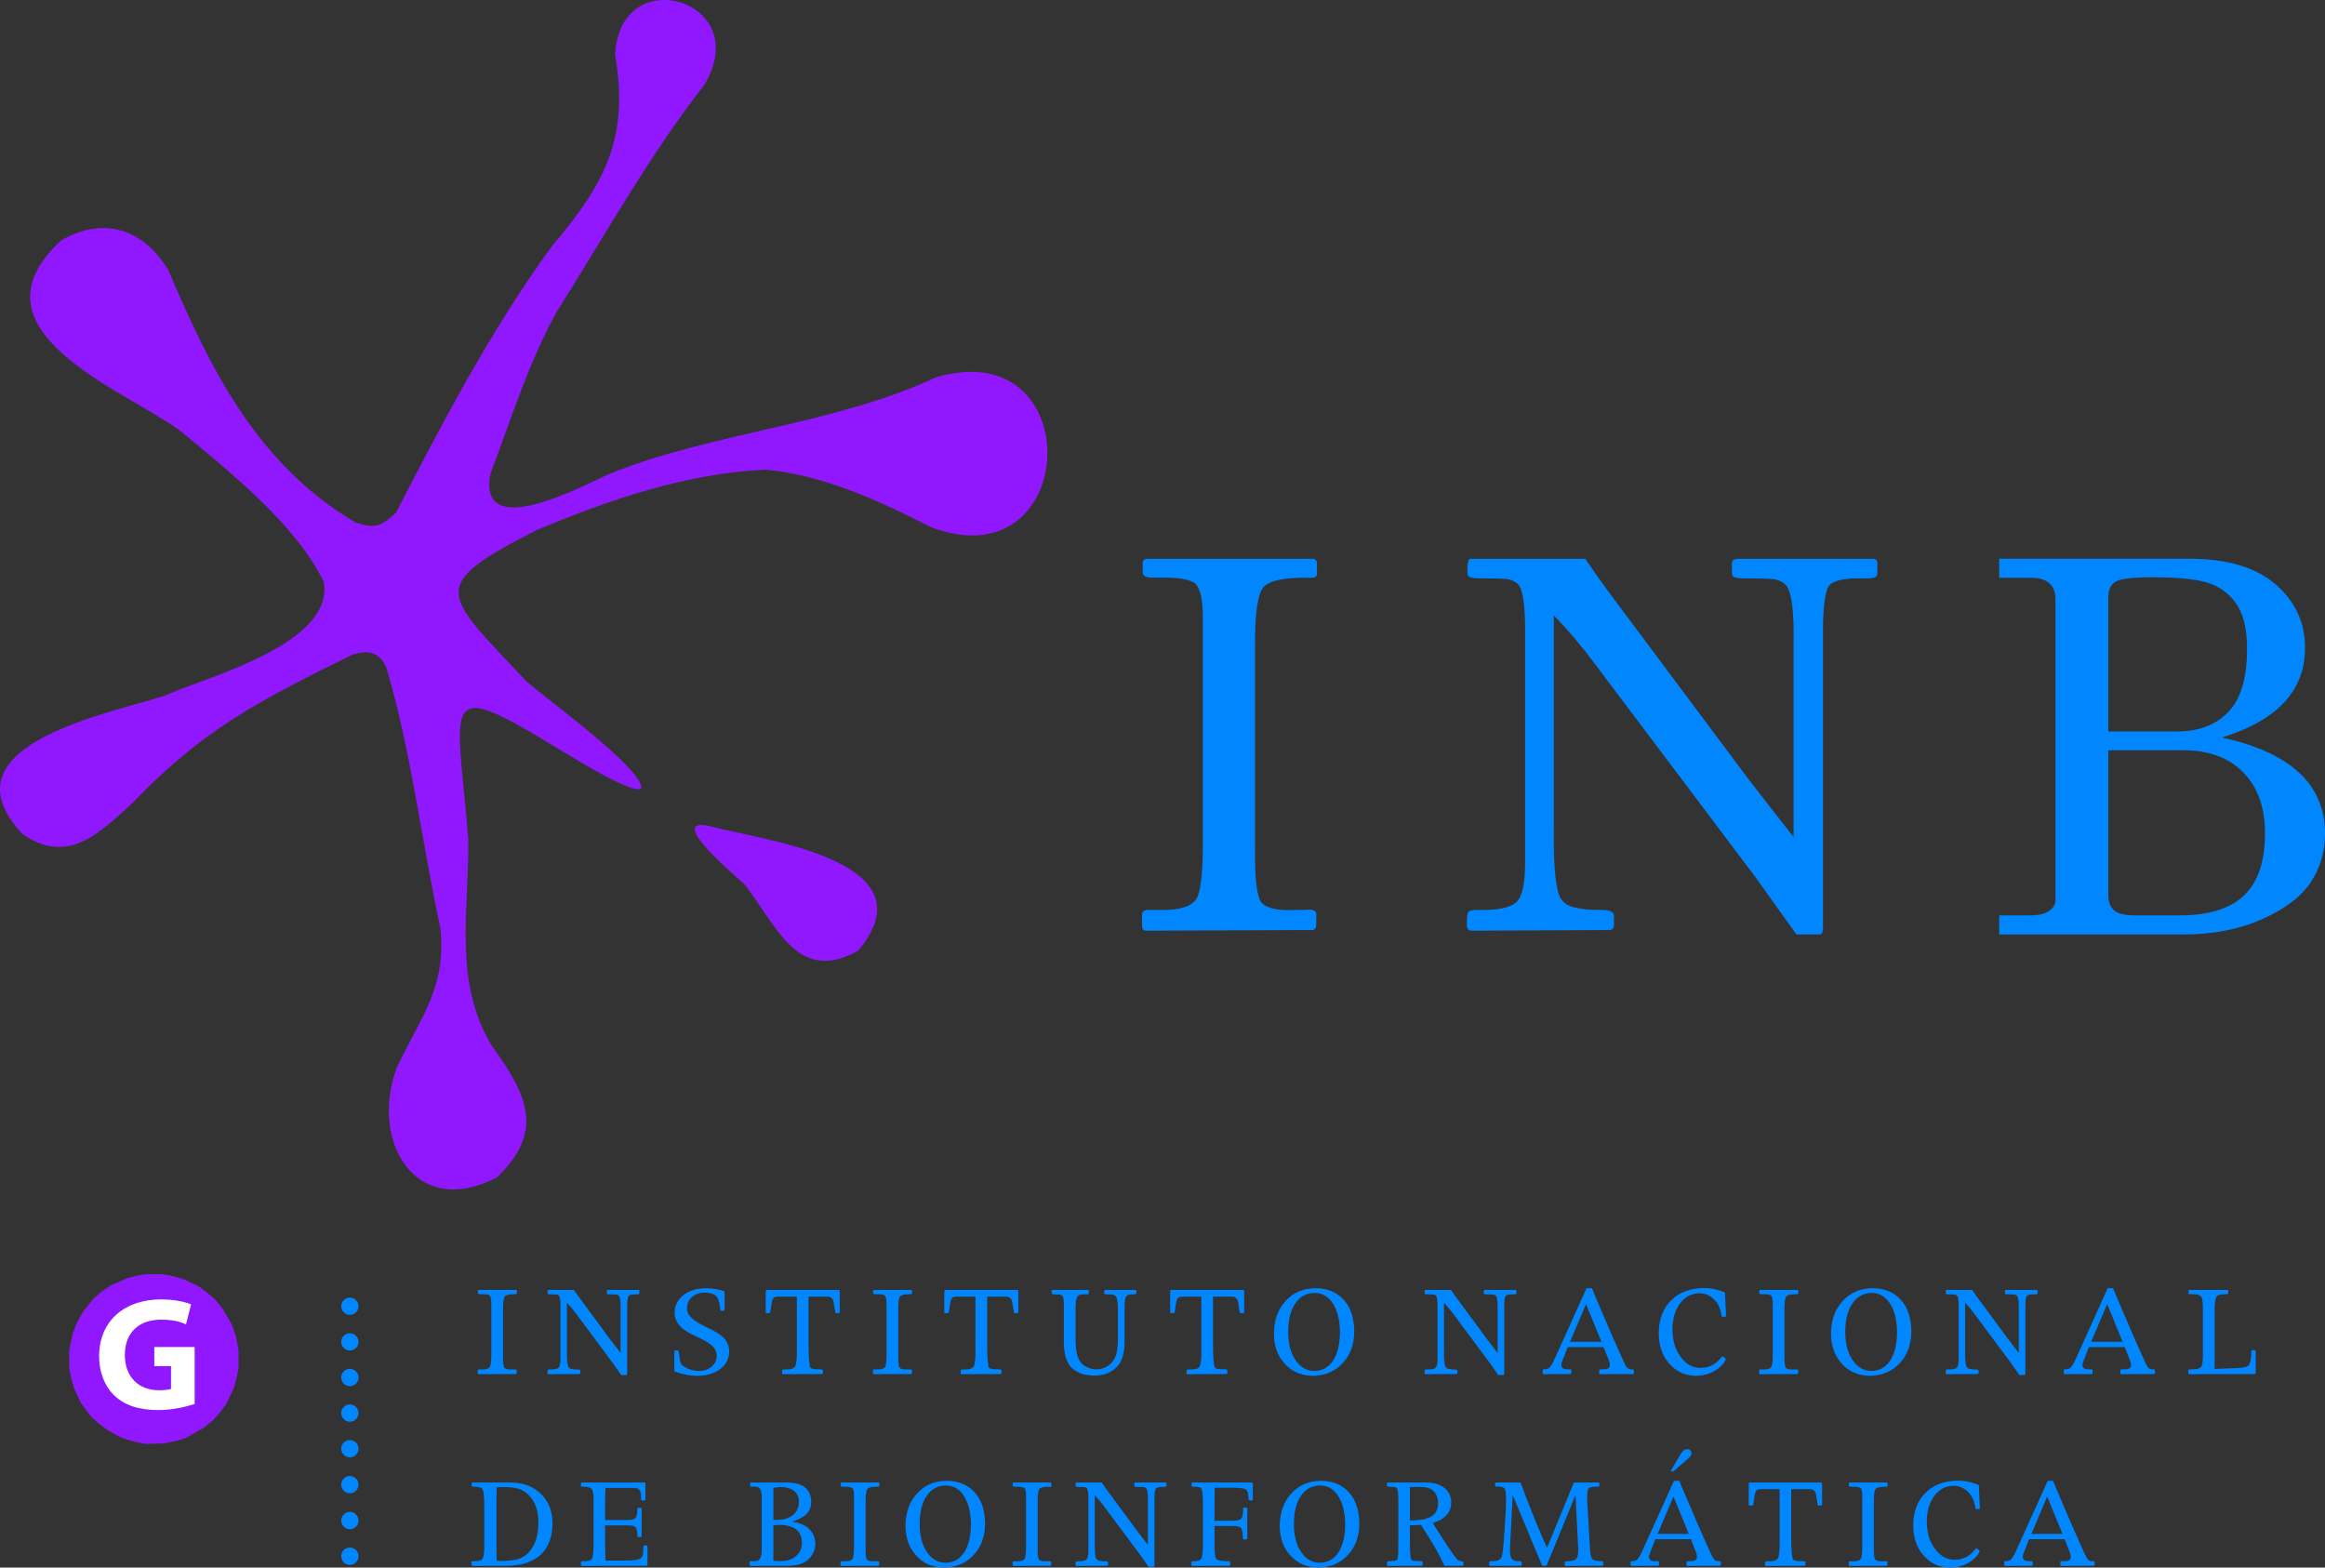 <?xml version="1.0" encoding="UTF-8" standalone="no"?>
<svg
   xmlns:dc="http://purl.org/dc/elements/1.1/"
   xmlns:cc="http://creativecommons.org/ns#"
   xmlns:rdf="http://www.w3.org/1999/02/22-rdf-syntax-ns#"
   xmlns:svg="http://www.w3.org/2000/svg"
   xmlns="http://www.w3.org/2000/svg"
   xmlns:sodipodi="http://sodipodi.sourceforge.net/DTD/sodipodi-0.dtd"
   xmlns:inkscape="http://www.inkscape.org/namespaces/inkscape"
   width="308.184"
   height="207.781"
   id="svg2"
   sodipodi:version="0.32"
   inkscape:version="0.46"
   sodipodi:docname="logotipo-INB-compressed.svg"
   inkscape:output_extension="org.inkscape.output.svg.inkscape"
   version="1.0"
   inkscape:export-filename="/home/jmfernandez/projects/INBWorkflowLauncher/weblauncher/style/inb-logo-tiny.png"
   inkscape:export-xdpi="17.759041"
   inkscape:export-ydpi="17.759041">
  <rect width="100%" height="100%" fill="#333333" stroke="none"/>
  <defs
     id="defs65">
    <inkscape:perspective
       sodipodi:type="inkscape:persp3d"
       inkscape:vp_x="0 : 173.75 : 1"
       inkscape:vp_y="0 : 1000 : 0"
       inkscape:vp_z="486.25 : 173.75 : 1"
       inkscape:persp3d-origin="243.125 : 115.83333 : 1"
       id="perspective69" />
  </defs>
  <sodipodi:namedview
     inkscape:window-height="994"
     inkscape:window-width="1272"
     inkscape:pageshadow="2"
     inkscape:pageopacity="0.0"
     guidetolerance="10.0"
     gridtolerance="10.0"
     objecttolerance="10.0"
     borderopacity="1.0"
     bordercolor="#666666"
     pagecolor="#ffffff"
     id="base"
     showgrid="false"
     inkscape:zoom="1.1269923"
     inkscape:cx="126.96847"
     inkscape:cy="173.75"
     inkscape:window-x="0"
     inkscape:window-y="0"
     inkscape:current-layer="svg2" />
  <g
     transform="translate(-8.356,-5.358)"
     style="fill:#9117ff;fill-rule:evenodd;stroke:none;stroke-width:1pt;stroke-linecap:butt;stroke-linejoin:miter;stroke-dasharray:none"
     id="g4">
    <path
       d="M 122.122,131.355 C 114.129,135.863 111.374,128.167 107.12,122.674 C 106.323,121.835 96.519,113.737 102.228,114.805 C 108.288,116.593 132.335,119.101 122.122,131.355 z M 74.23,161.418 C 63.282,167.134 57.312,156.42 60.991,146.782 C 64.451,139.616 67.457,136.209 66.752,128.483 C 64.275,117.11 62.864,104.883 59.552,93.78 C 58.599,91.766 57.184,91.501 55.13,92.105 C 42.836,98.164 35.249,102.017 25.918,111.796 C 21.39,115.935 17.3,120.036 11.336,115.909 C 0,103.803 24.226,99.707 30.404,97.483 C 35.589,95.146 52.796,90.718 51.264,82.452 C 47.517,74.786 38.622,67.731 32.187,62.412 C 24.673,56.949 3.46,49.119 16.509,37.191 C 22.237,33.952 27.432,35.776 30.696,41.219 C 36.344,54.542 42.552,66.959 55.494,74.625 C 58.07,75.43 58.812,75.18 60.841,73.325 C 67.116,61.16 73.452,49.07 81.537,37.95 C 88.486,29.8 91.796,23.658 89.897,12.7 C 90.397,0 108.567,5.388 101.683,16.642 C 94.349,26.063 88.513,36.599 82.151,46.682 C 78.415,53.4 76.1,60.958 73.378,68.108 C 71.494,77.421 85.799,69.668 89.157,68.155 C 103.344,62.518 118.641,61.766 132.524,55.34 C 152.809,49.515 151.559,82.615 131.821,75.259 C 124.951,71.764 117.621,68.349 109.846,67.61 C 99.388,68.075 89.039,71.61 79.49,75.62 C 64.822,83.115 67.049,83.833 78.142,95.68 C 80.622,97.878 93.54,107.211 93.361,109.832 C 92.42,110.878 83.871,105.484 82.669,104.795 C 66.347,94.799 68.93,97.901 70.433,116.593 C 70.517,126.347 68.434,135.449 73.522,143.941 C 78.28,150.518 80.585,155.291 74.23,161.418 z"
       id="path6" />
  </g>
  <g
     transform="translate(264.998,74.059)"
     style="fill:#0087ff;fill-rule:evenodd;stroke:none;stroke-width:1pt;stroke-linecap:butt;stroke-linejoin:miter;stroke-dasharray:none"
     id="g8"
     inkscape:export-filename="/home/jmfernandez/projects/INBWorkflowLauncher/weblauncher/docs/g12.png"
     inkscape:export-xdpi="35.518082"
     inkscape:export-ydpi="35.518082">
    <path
       d="M 0,0 C 0,0 25.228,0 25.228,0 C 30.175,0 33.972,1.126 36.597,3.367 C 39.221,5.608 40.539,8.425 40.539,11.816 C 40.539,14.643 39.623,17.046 37.791,19.023 C 35.96,21 33.201,22.564 29.516,23.701 C 34.072,24.689 37.489,26.253 39.768,28.367 C 42.046,30.494 43.186,33.172 43.186,36.403 C 43.186,38.873 42.537,41.057 41.242,42.965 C 39.946,44.873 37.78,46.495 34.765,47.816 C 31.738,49.138 28.31,49.804 24.48,49.804 C 24.48,49.804 0,49.804 0,49.804 C 0,49.804 0,47.276 0,47.276 C 0,47.276 3.997,47.276 3.997,47.276 C 5.192,47.276 6.074,47.081 6.622,46.678 C 7.181,46.264 7.46,45.804 7.46,45.288 C 7.46,45.288 7.46,5.391 7.46,5.391 C 7.46,4.447 7.191,3.735 6.645,3.252 C 6.097,2.769 5.304,2.528 4.254,2.528 C 4.254,2.528 0,2.528 0,2.528 C 0,2.528 0,0 0,0 z M 14.462,22.896 C 14.462,22.896 23.619,22.896 23.619,22.896 C 26.434,22.896 28.679,22.046 30.342,20.345 C 32.018,18.631 32.855,15.838 32.855,11.954 C 32.855,9.55 32.453,7.678 31.66,6.333 C 30.856,4.988 29.706,4 28.187,3.379 C 26.668,2.769 24.055,2.46 20.325,2.46 C 17.678,2.46 16.047,2.655 15.411,3.046 C 14.774,3.437 14.462,4.126 14.462,5.114 C 14.462,5.114 14.462,22.896 14.462,22.896 z M 14.462,25.39 C 14.462,25.39 14.462,44.586 14.462,44.586 C 14.462,45.483 14.719,46.161 15.232,46.609 C 15.746,47.057 16.662,47.276 18.002,47.276 C 18.002,47.276 23.854,47.276 23.854,47.276 C 27.74,47.276 30.599,46.403 32.453,44.632 C 34.307,42.873 35.233,40.126 35.233,36.403 C 35.233,32.989 34.284,30.297 32.363,28.334 C 30.442,26.367 27.785,25.39 24.412,25.39 C 24.412,25.39 14.462,25.39 14.462,25.39 z"
       id="path10" />
  </g>
  <g
     transform="translate(151.382,73.954)"
     style="fill:#0087ff;fill-rule:evenodd;stroke:none;stroke-width:1pt;stroke-linecap:butt;stroke-linejoin:miter;stroke-dasharray:none"
     id="g12"
     inkscape:export-filename="/home/jmfernandez/projects/INBWorkflowLauncher/weblauncher/docs/g12.png"
     inkscape:export-xdpi="35.518082"
     inkscape:export-ydpi="35.518082">
    <path
       d="M 0.087,1.94 C 0.087,2.396 0.563,2.624 1.515,2.624 C 4.546,2.51 6.408,2.795 7.115,3.466 C 7.794,4.206 8.111,5.903 8.054,8.527 C 8.054,8.527 8.054,36.647 8.054,36.647 C 8.111,41.124 7.851,43.919 7.274,45.073 C 6.625,46.214 4.922,46.742 2.165,46.656 C 2.165,46.656 1.111,46.656 1.111,46.656 C 0.376,46.6 0,46.814 0,47.284 C 0,47.284 0,48.739 0,48.739 C 0,49.181 0.159,49.408 0.491,49.408 C 0.491,49.408 22.443,49.323 22.443,49.323 C 22.876,49.38 23.093,49.095 23.093,48.453 C 23.093,48.453 23.093,47.284 23.093,47.284 C 23.15,46.756 22.674,46.542 21.664,46.656 C 21.664,46.656 20.51,46.656 20.51,46.656 C 18.056,46.8 16.482,46.457 15.804,45.658 C 15.197,44.789 14.924,42.393 14.981,38.457 C 14.981,38.457 14.981,12.12 14.981,12.12 C 14.924,7.657 15.285,4.92 16.05,3.922 C 16.843,2.994 18.892,2.567 22.198,2.624 C 22.848,2.681 23.18,2.51 23.18,2.139 C 23.18,2.139 23.18,0.728 23.18,0.728 C 23.18,0.315 22.963,0.114 22.529,0.114 C 22.529,0.114 0.78,0.114 0.78,0.114 C 0.317,0.114 0.087,0.285 0.087,0.642 C 0.087,0.642 0.087,1.94 0.087,1.94 z M 97.462,0.728 C 97.462,0.315 97.26,0.114 96.885,0.114 C 96.885,0.114 79.045,0.114 79.045,0.114 C 78.481,0.114 78.193,0.315 78.193,0.728 C 78.193,0.728 78.193,1.94 78.193,1.94 C 78.193,2.296 78.295,2.496 78.525,2.552 C 78.713,2.652 79.189,2.71 79.954,2.71 C 81.484,2.71 82.697,2.738 83.577,2.795 C 84.414,2.909 85.035,3.208 85.425,3.707 C 86.102,4.578 86.42,7.016 86.362,11.037 C 86.362,11.037 86.362,36.989 86.362,36.989 C 84.342,34.422 82.321,31.841 80.301,29.218 C 80.301,29.218 63.126,6.217 63.126,6.217 C 61.596,4.206 60.139,2.167 58.752,0.114 C 58.752,0.114 43.67,0.114 43.67,0.114 C 43.252,0 43.079,0.613 43.137,1.94 C 43.137,2.296 43.237,2.496 43.469,2.552 C 43.699,2.652 44.205,2.71 44.97,2.71 C 46.499,2.71 47.64,2.738 48.404,2.795 C 49.242,2.966 49.805,3.309 50.079,3.836 C 50.598,4.734 50.829,7.158 50.771,11.122 C 50.771,11.122 50.771,39.669 50.771,39.669 C 50.829,42.792 50.469,44.76 49.675,45.573 C 48.822,46.386 47.048,46.742 44.32,46.656 C 43.742,46.656 43.382,46.756 43.223,46.956 C 43.107,47.17 43.049,47.74 43.049,48.652 C 43.049,49.152 43.28,49.408 43.742,49.408 C 43.742,49.408 62.057,49.323 62.057,49.323 C 62.332,49.266 62.491,49.109 62.549,48.823 C 62.549,48.823 62.549,47.526 62.549,47.526 C 62.606,46.898 61.956,46.6 60.614,46.656 C 59.215,46.656 58.132,46.542 57.339,46.328 C 56.515,46.158 55.895,45.759 55.491,45.145 C 54.827,43.947 54.523,40.924 54.582,36.076 C 54.582,36.076 54.582,7.629 54.582,7.629 C 56.472,9.554 58.334,11.764 60.196,14.273 C 60.196,14.273 81.354,42.379 81.354,42.379 C 81.354,42.379 86.738,49.907 86.738,49.907 C 86.738,49.907 89.768,49.907 89.768,49.907 C 90.1,49.907 90.259,49.622 90.259,49.065 C 90.259,49.065 90.259,11.122 90.259,11.122 C 90.201,7.045 90.462,4.578 91.039,3.707 C 91.573,2.981 93.132,2.652 95.7,2.71 C 96.87,2.767 97.462,2.58 97.462,2.139 C 97.462,2.139 97.462,0.728 97.462,0.728 z"
       id="path14" />
  </g>
  <g
     transform="translate(63.321,170.72)"
     style="fill:#0087ff;fill-rule:evenodd;stroke:none;stroke-width:1pt;stroke-linecap:butt;stroke-linejoin:miter;stroke-dasharray:none"
     id="g16">
    <path
       d="M 0.019,0.672 C 0.019,0.775 0.126,0.827 0.339,0.827 C 1.017,0.8 1.434,0.866 1.592,1.017 C 1.745,1.185 1.816,1.57 1.803,2.165 C 1.803,2.165 1.803,8.536 1.803,8.536 C 1.816,9.55 1.757,10.184 1.628,10.446 C 1.483,10.704 1.102,10.823 0.485,10.804 C 0.485,10.804 0.249,10.804 0.249,10.804 C 0.084,10.791 0,10.84 0,10.946 C 0,10.946 0,11.275 0,11.275 C 0,11.376 0.036,11.427 0.11,11.427 C 0.11,11.427 5.024,11.408 5.024,11.408 C 5.121,11.422 5.169,11.356 5.169,11.212 C 5.169,11.212 5.169,10.946 5.169,10.946 C 5.182,10.827 5.076,10.778 4.849,10.804 C 4.849,10.804 4.591,10.804 4.591,10.804 C 4.042,10.837 3.69,10.758 3.538,10.578 C 3.402,10.381 3.341,9.838 3.354,8.946 C 3.354,8.946 3.354,2.978 3.354,2.978 C 3.341,1.967 3.421,1.347 3.592,1.121 C 3.771,0.911 4.229,0.813 4.969,0.827 C 5.115,0.84 5.189,0.8 5.189,0.717 C 5.189,0.717 5.189,0.397 5.189,0.397 C 5.189,0.303 5.14,0.258 5.043,0.258 C 5.043,0.258 0.174,0.258 0.174,0.258 C 0.071,0.258 0.019,0.297 0.019,0.378 C 0.019,0.378 0.019,0.672 0.019,0.672 z M 21.426,0.397 C 21.426,0.303 21.381,0.258 21.297,0.258 C 21.297,0.258 17.303,0.258 17.303,0.258 C 17.177,0.258 17.113,0.303 17.113,0.397 C 17.113,0.397 17.113,0.672 17.113,0.672 C 17.113,0.753 17.135,0.798 17.187,0.81 C 17.229,0.833 17.335,0.845 17.506,0.845 C 17.85,0.845 18.121,0.852 18.318,0.866 C 18.505,0.891 18.644,0.959 18.731,1.073 C 18.883,1.269 18.955,1.822 18.941,2.733 C 18.941,2.733 18.941,8.614 18.941,8.614 C 18.489,8.032 18.037,7.447 17.584,6.852 C 17.584,6.852 13.74,1.641 13.74,1.641 C 13.397,1.185 13.071,0.723 12.76,0.258 C 12.76,0.258 9.384,0.258 9.384,0.258 C 9.291,0.232 9.251,0.371 9.264,0.672 C 9.264,0.753 9.287,0.798 9.339,0.81 C 9.39,0.833 9.503,0.845 9.675,0.845 C 10.017,0.845 10.272,0.852 10.444,0.866 C 10.631,0.904 10.757,0.982 10.819,1.101 C 10.935,1.304 10.987,1.854 10.974,2.753 C 10.974,2.753 10.974,9.221 10.974,9.221 C 10.987,9.928 10.906,10.375 10.728,10.558 C 10.538,10.743 10.14,10.823 9.53,10.804 C 9.4,10.804 9.32,10.827 9.285,10.872 C 9.258,10.921 9.245,11.049 9.245,11.257 C 9.245,11.37 9.297,11.427 9.4,11.427 C 9.4,11.427 13.501,11.408 13.501,11.408 C 13.562,11.395 13.597,11.36 13.61,11.296 C 13.61,11.296 13.61,11.001 13.61,11.001 C 13.624,10.859 13.478,10.791 13.177,10.804 C 12.864,10.804 12.622,10.778 12.444,10.73 C 12.259,10.691 12.121,10.6 12.03,10.462 C 11.882,10.19 11.814,9.505 11.827,8.407 C 11.827,8.407 11.827,1.961 11.827,1.961 C 12.25,2.397 12.667,2.897 13.084,3.466 C 13.084,3.466 17.82,9.835 17.82,9.835 C 17.82,9.835 19.025,11.541 19.025,11.541 C 19.025,11.541 19.704,11.541 19.704,11.541 C 19.778,11.541 19.814,11.476 19.814,11.35 C 19.814,11.35 19.814,2.753 19.814,2.753 C 19.801,1.828 19.859,1.269 19.989,1.073 C 20.108,0.908 20.457,0.833 21.032,0.845 C 21.293,0.859 21.426,0.817 21.426,0.717 C 21.426,0.717 21.426,0.397 21.426,0.397 z M 32.145,2.694 C 32.158,2.94 32.212,3.049 32.306,3.023 C 32.306,3.023 32.548,3.023 32.548,3.023 C 32.665,3.023 32.726,2.988 32.726,2.911 C 32.726,2.911 32.726,0.439 32.726,0.439 C 31.973,0.18 31.137,0.045 30.216,0.032 C 29.024,0.045 28.044,0.348 27.282,0.94 C 26.506,1.548 26.113,2.316 26.099,3.25 C 26.099,3.715 26.2,4.123 26.403,4.471 C 26.604,4.817 26.856,5.121 27.156,5.38 C 27.469,5.625 27.792,5.835 28.128,6.003 C 28.471,6.194 28.788,6.355 29.076,6.488 C 30.026,6.898 30.701,7.299 31.104,7.689 C 31.489,8.074 31.683,8.507 31.683,8.985 C 31.669,9.579 31.447,10.057 31.014,10.423 C 30.572,10.81 29.993,11.001 29.279,11.001 C 28.548,10.988 27.854,10.762 27.195,10.319 C 26.943,10.168 26.788,9.728 26.726,9.001 C 26.678,8.536 26.6,8.297 26.497,8.284 C 26.497,8.284 26.158,8.284 26.158,8.284 C 26.096,8.297 26.064,8.348 26.064,8.442 C 26.064,8.442 26.064,11.056 26.064,11.056 C 27.153,11.46 28.184,11.657 29.163,11.644 C 30.413,11.625 31.415,11.318 32.167,10.726 C 32.93,10.145 33.318,9.376 33.331,8.423 C 33.331,7.748 33.105,7.159 32.652,6.652 C 32.174,6.161 31.392,5.67 30.306,5.185 C 29.376,4.743 28.72,4.336 28.335,3.965 C 27.932,3.573 27.734,3.15 27.748,2.694 C 27.748,2.074 27.967,1.58 28.41,1.208 C 28.827,0.827 29.35,0.632 29.973,0.62 C 30.681,0.62 31.195,0.743 31.521,0.988 C 31.834,1.272 32.029,1.76 32.099,2.449 C 32.099,2.449 32.145,2.694 32.145,2.694 z M 42.305,8.264 C 42.318,9.376 42.244,10.087 42.085,10.397 C 41.894,10.701 41.471,10.837 40.819,10.804 C 40.622,10.804 40.499,10.813 40.45,10.834 C 40.382,10.846 40.35,10.888 40.35,10.965 C 40.35,10.965 40.35,11.275 40.35,11.275 C 40.337,11.376 40.382,11.427 40.486,11.427 C 40.486,11.427 45.639,11.408 45.639,11.408 C 45.7,11.408 45.736,11.376 45.749,11.314 C 45.749,11.314 45.749,10.908 45.749,10.908 C 45.775,10.827 45.613,10.785 45.264,10.785 C 44.625,10.798 44.237,10.723 44.101,10.558 C 44.03,10.449 43.972,10.155 43.93,9.667 C 43.878,9.173 43.856,8.519 43.856,7.706 C 43.856,7.706 43.856,1.146 43.856,1.146 C 43.856,1.146 46.337,1.146 46.337,1.146 C 46.832,1.133 47.119,1.411 47.2,1.98 C 47.2,1.98 47.383,3.166 47.383,3.166 C 47.383,3.279 47.442,3.337 47.555,3.337 C 47.555,3.337 47.869,3.337 47.869,3.337 C 47.936,3.347 47.975,3.311 47.988,3.221 C 47.988,3.221 47.988,0.494 47.988,0.494 C 47.988,0.323 47.923,0.245 47.794,0.258 C 47.794,0.258 38.359,0.258 38.359,0.258 C 38.224,0.245 38.163,0.323 38.175,0.491 C 38.175,0.491 38.175,3.221 38.175,3.221 C 38.175,3.311 38.21,3.347 38.286,3.337 C 38.286,3.337 38.605,3.337 38.605,3.337 C 38.715,3.337 38.773,3.279 38.773,3.166 C 38.773,3.166 38.963,1.98 38.963,1.98 C 39.025,1.65 39.119,1.424 39.238,1.299 C 39.368,1.198 39.565,1.146 39.826,1.146 C 39.826,1.146 42.305,1.146 42.305,1.146 C 42.305,1.146 42.305,8.264 42.305,8.264 z M 52.41,0.672 C 52.41,0.775 52.516,0.827 52.729,0.827 C 53.408,0.8 53.825,0.866 53.983,1.017 C 54.134,1.185 54.206,1.57 54.193,2.165 C 54.193,2.165 54.193,8.536 54.193,8.536 C 54.206,9.55 54.148,10.184 54.019,10.446 C 53.873,10.704 53.492,10.823 52.875,10.804 C 52.875,10.804 52.639,10.804 52.639,10.804 C 52.474,10.791 52.39,10.84 52.39,10.946 C 52.39,10.946 52.39,11.275 52.39,11.275 C 52.39,11.376 52.425,11.427 52.501,11.427 C 52.501,11.427 57.414,11.408 57.414,11.408 C 57.511,11.422 57.56,11.356 57.56,11.212 C 57.56,11.212 57.56,10.946 57.56,10.946 C 57.573,10.827 57.466,10.778 57.24,10.804 C 57.24,10.804 56.981,10.804 56.981,10.804 C 56.432,10.837 56.08,10.758 55.928,10.578 C 55.792,10.381 55.731,9.838 55.744,8.946 C 55.744,8.946 55.744,2.978 55.744,2.978 C 55.731,1.967 55.812,1.347 55.983,1.121 C 56.161,0.911 56.62,0.813 57.359,0.827 C 57.504,0.84 57.579,0.8 57.579,0.717 C 57.579,0.717 57.579,0.397 57.579,0.397 C 57.579,0.303 57.531,0.258 57.434,0.258 C 57.434,0.258 52.564,0.258 52.564,0.258 C 52.461,0.258 52.41,0.297 52.41,0.378 C 52.41,0.378 52.41,0.672 52.41,0.672 z M 65.978,8.264 C 65.991,9.376 65.917,10.087 65.758,10.397 C 65.568,10.701 65.144,10.837 64.492,10.804 C 64.294,10.804 64.171,10.813 64.124,10.834 C 64.055,10.846 64.023,10.888 64.023,10.965 C 64.023,10.965 64.023,11.275 64.023,11.275 C 64.01,11.376 64.055,11.427 64.159,11.427 C 64.159,11.427 69.312,11.408 69.312,11.408 C 69.374,11.408 69.41,11.376 69.422,11.314 C 69.422,11.314 69.422,10.908 69.422,10.908 C 69.448,10.827 69.287,10.785 68.937,10.785 C 68.298,10.798 67.91,10.723 67.774,10.558 C 67.704,10.449 67.645,10.155 67.603,9.667 C 67.551,9.173 67.529,8.519 67.529,7.706 C 67.529,7.706 67.529,1.146 67.529,1.146 C 67.529,1.146 70.01,1.146 70.01,1.146 C 70.504,1.133 70.792,1.411 70.873,1.98 C 70.873,1.98 71.057,3.166 71.057,3.166 C 71.057,3.279 71.115,3.337 71.228,3.337 C 71.228,3.337 71.542,3.337 71.542,3.337 C 71.61,3.347 71.648,3.311 71.662,3.221 C 71.662,3.221 71.662,0.494 71.662,0.494 C 71.662,0.323 71.596,0.245 71.467,0.258 C 71.467,0.258 62.033,0.258 62.033,0.258 C 61.897,0.245 61.835,0.323 61.849,0.491 C 61.849,0.491 61.849,3.221 61.849,3.221 C 61.849,3.311 61.884,3.347 61.959,3.337 C 61.959,3.337 62.278,3.337 62.278,3.337 C 62.388,3.337 62.447,3.279 62.447,3.166 C 62.447,3.166 62.637,1.98 62.637,1.98 C 62.699,1.65 62.792,1.424 62.912,1.299 C 63.041,1.198 63.238,1.146 63.5,1.146 C 63.5,1.146 65.978,1.146 65.978,1.146 C 65.978,1.146 65.978,8.264 65.978,8.264 z M 85.74,2.827 C 85.727,1.919 85.802,1.347 85.96,1.121 C 86.115,0.901 86.455,0.807 86.985,0.845 C 87.12,0.833 87.213,0.81 87.268,0.772 C 87.294,0.758 87.307,0.714 87.307,0.636 C 87.307,0.636 87.307,0.342 87.307,0.342 C 87.307,0.287 87.255,0.258 87.152,0.258 C 87.152,0.258 83.262,0.258 83.262,0.258 C 83.104,0.258 83.03,0.303 83.042,0.397 C 83.042,0.397 83.042,0.672 83.042,0.672 C 83.03,0.8 83.168,0.859 83.457,0.845 C 83.792,0.845 84.06,0.866 84.264,0.904 C 84.451,0.953 84.59,1.069 84.674,1.253 C 84.816,1.576 84.88,2.368 84.868,3.625 C 84.868,3.625 84.868,6.403 84.868,6.403 C 84.868,7.334 84.81,8.064 84.694,8.594 C 84.571,9.136 84.351,9.57 84.035,9.893 C 83.482,10.487 82.813,10.785 82.025,10.785 C 81.25,10.772 80.603,10.522 80.088,10.035 C 79.779,9.718 79.559,9.301 79.439,8.785 C 79.311,8.271 79.246,7.528 79.246,6.555 C 79.246,6.555 79.246,3.198 79.246,3.198 C 79.233,2.084 79.317,1.398 79.495,1.14 C 79.653,0.894 80.07,0.795 80.749,0.845 C 80.877,0.833 80.961,0.804 80.997,0.753 C 81.01,0.698 81.016,0.575 81.016,0.378 C 81.003,0.309 80.959,0.271 80.877,0.258 C 80.877,0.258 76.238,0.258 76.238,0.258 C 76.134,0.258 76.083,0.287 76.083,0.342 C 76.083,0.342 76.083,0.672 76.083,0.672 C 76.07,0.8 76.218,0.859 76.532,0.845 C 77.055,0.833 77.388,0.908 77.53,1.073 C 77.653,1.257 77.709,1.718 77.695,2.459 C 77.695,2.459 77.695,7.683 77.695,7.683 C 77.721,8.018 77.779,8.407 77.87,8.849 C 77.954,9.286 78.122,9.718 78.374,10.148 C 78.635,10.558 79.04,10.901 79.588,11.172 C 80.128,11.457 80.858,11.605 81.786,11.618 C 82.994,11.605 83.973,11.22 84.726,10.462 C 85.401,9.76 85.74,8.652 85.74,7.133 C 85.74,7.133 85.74,2.827 85.74,2.827 z M 95.917,8.264 C 95.929,9.376 95.855,10.087 95.696,10.397 C 95.505,10.701 95.083,10.837 94.43,10.804 C 94.233,10.804 94.11,10.813 94.062,10.834 C 93.994,10.846 93.961,10.888 93.961,10.965 C 93.961,10.965 93.961,11.275 93.961,11.275 C 93.949,11.376 93.994,11.427 94.097,11.427 C 94.097,11.427 99.251,11.408 99.251,11.408 C 99.312,11.408 99.348,11.376 99.361,11.314 C 99.361,11.314 99.361,10.908 99.361,10.908 C 99.386,10.827 99.225,10.785 98.876,10.785 C 98.236,10.798 97.848,10.723 97.712,10.558 C 97.641,10.449 97.584,10.155 97.542,9.667 C 97.49,9.173 97.467,8.519 97.467,7.706 C 97.467,7.706 97.467,1.146 97.467,1.146 C 97.467,1.146 99.949,1.146 99.949,1.146 C 100.443,1.133 100.73,1.411 100.811,1.98 C 100.811,1.98 100.996,3.166 100.996,3.166 C 100.996,3.279 101.053,3.337 101.167,3.337 C 101.167,3.337 101.48,3.337 101.48,3.337 C 101.547,3.347 101.586,3.311 101.599,3.221 C 101.599,3.221 101.599,0.494 101.599,0.494 C 101.599,0.323 101.535,0.245 101.406,0.258 C 101.406,0.258 91.971,0.258 91.971,0.258 C 91.835,0.245 91.774,0.323 91.787,0.491 C 91.787,0.491 91.787,3.221 91.787,3.221 C 91.787,3.311 91.823,3.347 91.897,3.337 C 91.897,3.337 92.216,3.337 92.216,3.337 C 92.327,3.337 92.384,3.279 92.384,3.166 C 92.384,3.166 92.576,1.98 92.576,1.98 C 92.636,1.65 92.73,1.424 92.85,1.299 C 92.979,1.198 93.176,1.146 93.438,1.146 C 93.438,1.146 95.917,1.146 95.917,1.146 C 95.917,1.146 95.917,8.264 95.917,8.264 z M 110.952,0.655 C 111.969,0.669 112.777,1.146 113.378,2.093 C 113.979,3.043 114.283,4.309 114.295,5.886 C 114.283,7.447 113.982,8.691 113.394,9.612 C 112.784,10.526 111.95,10.988 110.897,11.001 C 109.866,10.988 109.04,10.509 108.406,9.563 C 107.756,8.623 107.433,7.379 107.433,5.828 C 107.433,4.203 107.75,2.936 108.39,2.035 C 109.006,1.127 109.863,0.669 110.952,0.655 z M 111.081,0.032 C 109.43,0.045 108.102,0.607 107.1,1.715 C 106.073,2.814 105.552,4.267 105.54,6.08 C 105.552,7.731 106.041,9.063 107.006,10.074 C 107.944,11.101 109.174,11.625 110.703,11.644 C 112.332,11.612 113.646,11.052 114.648,9.97 C 115.663,8.897 116.176,7.496 116.189,5.767 C 116.176,3.993 115.714,2.6 114.803,1.583 C 113.885,0.561 112.644,0.045 111.081,0.032 z M 137.68,0.397 C 137.68,0.303 137.634,0.258 137.551,0.258 C 137.551,0.258 133.557,0.258 133.557,0.258 C 133.431,0.258 133.367,0.303 133.367,0.397 C 133.367,0.397 133.367,0.672 133.367,0.672 C 133.367,0.753 133.389,0.798 133.441,0.81 C 133.483,0.833 133.589,0.845 133.76,0.845 C 134.103,0.845 134.375,0.852 134.572,0.866 C 134.759,0.891 134.898,0.959 134.985,1.073 C 135.137,1.269 135.209,1.822 135.195,2.733 C 135.195,2.733 135.195,8.614 135.195,8.614 C 134.743,8.032 134.291,7.447 133.838,6.852 C 133.838,6.852 129.994,1.641 129.994,1.641 C 129.651,1.185 129.325,0.723 129.014,0.258 C 129.014,0.258 125.638,0.258 125.638,0.258 C 125.544,0.232 125.505,0.371 125.518,0.672 C 125.518,0.753 125.541,0.798 125.592,0.81 C 125.644,0.833 125.757,0.845 125.929,0.845 C 126.271,0.845 126.526,0.852 126.698,0.866 C 126.885,0.904 127.011,0.982 127.073,1.101 C 127.188,1.304 127.241,1.854 127.228,2.753 C 127.228,2.753 127.228,9.221 127.228,9.221 C 127.241,9.928 127.16,10.375 126.982,10.558 C 126.792,10.743 126.394,10.823 125.783,10.804 C 125.654,10.804 125.574,10.827 125.538,10.872 C 125.512,10.921 125.499,11.049 125.499,11.257 C 125.499,11.37 125.551,11.427 125.654,11.427 C 125.654,11.427 129.754,11.408 129.754,11.408 C 129.816,11.395 129.851,11.36 129.864,11.296 C 129.864,11.296 129.864,11.001 129.864,11.001 C 129.876,10.859 129.732,10.791 129.431,10.804 C 129.118,10.804 128.876,10.778 128.698,10.73 C 128.513,10.691 128.375,10.6 128.284,10.462 C 128.135,10.19 128.068,9.505 128.081,8.407 C 128.081,8.407 128.081,1.961 128.081,1.961 C 128.503,2.397 128.92,2.897 129.337,3.466 C 129.337,3.466 134.074,9.835 134.074,9.835 C 134.074,9.835 135.279,11.541 135.279,11.541 C 135.279,11.541 135.958,11.541 135.958,11.541 C 136.032,11.541 136.068,11.476 136.068,11.35 C 136.068,11.35 136.068,2.753 136.068,2.753 C 136.054,1.828 136.113,1.269 136.242,1.073 C 136.362,0.908 136.71,0.833 137.286,0.845 C 137.547,0.859 137.68,0.817 137.68,0.717 C 137.68,0.717 137.68,0.397 137.68,0.397 z M 148.954,7.14 C 148.954,7.14 144.79,7.14 144.79,7.14 C 144.79,7.14 146.909,2.135 146.909,2.135 C 146.909,2.135 148.954,7.14 148.954,7.14 z M 142.819,9.244 C 142.654,9.628 142.505,9.922 142.379,10.132 C 142.256,10.339 142.14,10.494 142.031,10.594 C 141.927,10.684 141.817,10.733 141.708,10.746 C 141.59,10.772 141.468,10.785 141.333,10.785 C 141.203,10.785 141.145,10.84 141.158,10.946 C 141.158,10.946 141.158,11.237 141.158,11.237 C 141.158,11.363 141.203,11.427 141.296,11.427 C 141.296,11.427 144.864,11.408 144.864,11.408 C 144.925,11.408 144.96,11.36 144.974,11.257 C 144.974,11.257 144.974,10.985 144.974,10.985 C 144.974,10.852 144.918,10.785 144.809,10.785 C 144.809,10.785 144.395,10.785 144.395,10.785 C 143.894,10.785 143.642,10.594 143.642,10.207 C 143.642,10.061 143.674,9.916 143.736,9.763 C 143.736,9.763 144.486,7.841 144.486,7.841 C 144.486,7.841 149.239,7.841 149.239,7.841 C 149.239,7.841 149.898,9.508 149.898,9.508 C 150.007,9.79 150.062,10.032 150.062,10.226 C 150.062,10.597 149.794,10.785 149.254,10.785 C 149.254,10.785 148.806,10.785 148.806,10.785 C 148.715,10.798 148.669,10.852 148.669,10.946 C 148.669,10.946 148.651,11.237 148.651,11.237 C 148.664,11.363 148.715,11.427 148.806,11.427 C 148.806,11.427 153.051,11.408 153.051,11.408 C 153.187,11.422 153.255,11.363 153.255,11.237 C 153.255,11.237 153.255,10.985 153.255,10.985 C 153.255,10.908 153.235,10.849 153.2,10.804 C 153.152,10.791 153.039,10.785 152.861,10.785 C 152.609,10.785 152.389,10.642 152.202,10.358 C 152.066,10.112 151.81,9.57 151.439,8.73 C 151.071,7.906 150.657,6.965 150.192,5.919 C 149.219,3.66 148.538,2.067 148.146,1.14 C 148.146,1.14 147.698,0.032 147.698,0.032 C 147.698,0.032 146.98,0.032 146.98,0.032 C 146.98,0.032 142.819,9.244 142.819,9.244 z M 165.331,3.818 C 165.405,3.831 165.447,3.793 165.459,3.703 C 165.479,3.615 165.472,3.421 165.44,3.118 C 165.44,3.118 165.331,0.59 165.331,0.59 C 164.351,0.193 163.427,0 162.552,0.012 C 160.723,0.025 159.272,0.568 158.197,1.641 C 157.108,2.714 156.558,4.174 156.545,6.022 C 156.558,7.676 157.027,9.014 157.948,10.035 C 158.843,11.076 160.012,11.612 161.459,11.644 C 162.177,11.625 162.785,11.515 163.286,11.314 C 163.799,11.108 164.212,10.876 164.523,10.617 C 164.849,10.332 165.088,10.084 165.241,9.864 C 165.373,9.632 165.44,9.482 165.44,9.418 C 165.44,9.37 165.417,9.331 165.37,9.304 C 165.37,9.304 165.066,9.089 165.066,9.089 C 165.004,9.027 164.894,9.104 164.736,9.327 C 164.044,10.164 163.168,10.59 162.106,10.603 C 161.03,10.59 160.145,10.1 159.457,9.127 C 158.74,8.186 158.377,6.978 158.365,5.502 C 158.377,4.07 158.717,2.914 159.382,2.038 C 160.042,1.16 160.904,0.714 161.973,0.694 C 162.684,0.714 163.308,0.972 163.844,1.469 C 164.371,1.987 164.698,2.639 164.827,3.431 C 164.852,3.689 164.908,3.818 164.992,3.818 C 164.992,3.818 165.331,3.818 165.331,3.818 z M 169.878,0.672 C 169.878,0.775 169.985,0.827 170.199,0.827 C 170.876,0.8 171.293,0.866 171.452,1.017 C 171.603,1.185 171.674,1.57 171.662,2.165 C 171.662,2.165 171.662,8.536 171.662,8.536 C 171.674,9.55 171.617,10.184 171.488,10.446 C 171.342,10.704 170.96,10.823 170.343,10.804 C 170.343,10.804 170.108,10.804 170.108,10.804 C 169.943,10.791 169.859,10.84 169.859,10.946 C 169.859,10.946 169.859,11.275 169.859,11.275 C 169.859,11.376 169.894,11.427 169.968,11.427 C 169.968,11.427 174.883,11.408 174.883,11.408 C 174.98,11.422 175.029,11.356 175.029,11.212 C 175.029,11.212 175.029,10.946 175.029,10.946 C 175.042,10.827 174.935,10.778 174.709,10.804 C 174.709,10.804 174.451,10.804 174.451,10.804 C 173.901,10.837 173.549,10.758 173.397,10.578 C 173.261,10.381 173.2,9.838 173.212,8.946 C 173.212,8.946 173.212,2.978 173.212,2.978 C 173.2,1.967 173.281,1.347 173.452,1.121 C 173.629,0.911 174.088,0.813 174.828,0.827 C 174.973,0.84 175.047,0.8 175.047,0.717 C 175.047,0.717 175.047,0.397 175.047,0.397 C 175.047,0.303 175,0.258 174.903,0.258 C 174.903,0.258 170.034,0.258 170.034,0.258 C 169.93,0.258 169.878,0.297 169.878,0.378 C 169.878,0.378 169.878,0.672 169.878,0.672 z M 184.794,0.655 C 185.812,0.669 186.62,1.146 187.22,2.093 C 187.822,3.043 188.126,4.309 188.138,5.886 C 188.126,7.447 187.825,8.691 187.237,9.612 C 186.626,10.526 185.792,10.988 184.739,11.001 C 183.709,10.988 182.881,10.509 182.249,9.563 C 181.599,8.623 181.275,7.379 181.275,5.828 C 181.275,4.203 181.592,2.936 182.232,2.035 C 182.849,1.127 183.706,0.669 184.794,0.655 z M 184.923,0.032 C 183.273,0.045 181.944,0.607 180.943,1.715 C 179.916,2.814 179.395,4.267 179.382,6.08 C 179.395,7.731 179.883,9.063 180.849,10.074 C 181.787,11.101 183.017,11.625 184.545,11.644 C 186.174,11.612 187.489,11.052 188.491,9.97 C 189.505,8.897 190.019,7.496 190.032,5.767 C 190.019,3.993 189.557,2.6 188.645,1.583 C 187.728,0.561 186.487,0.045 184.923,0.032 z M 206.76,0.397 C 206.76,0.303 206.715,0.258 206.63,0.258 C 206.63,0.258 202.637,0.258 202.637,0.258 C 202.511,0.258 202.447,0.303 202.447,0.397 C 202.447,0.397 202.447,0.672 202.447,0.672 C 202.447,0.753 202.469,0.798 202.521,0.81 C 202.563,0.833 202.669,0.845 202.84,0.845 C 203.183,0.845 203.455,0.852 203.652,0.866 C 203.839,0.891 203.978,0.959 204.065,1.073 C 204.217,1.269 204.289,1.822 204.276,2.733 C 204.276,2.733 204.276,8.614 204.276,8.614 C 203.823,8.032 203.371,7.447 202.918,6.852 C 202.918,6.852 199.074,1.641 199.074,1.641 C 198.731,1.185 198.405,0.723 198.094,0.258 C 198.094,0.258 194.718,0.258 194.718,0.258 C 194.625,0.232 194.585,0.371 194.598,0.672 C 194.598,0.753 194.621,0.798 194.673,0.81 C 194.724,0.833 194.837,0.845 195.009,0.845 C 195.351,0.845 195.606,0.852 195.778,0.866 C 195.965,0.904 196.091,0.982 196.153,1.101 C 196.269,1.304 196.321,1.854 196.308,2.753 C 196.308,2.753 196.308,9.221 196.308,9.221 C 196.321,9.928 196.24,10.375 196.062,10.558 C 195.872,10.743 195.474,10.823 194.864,10.804 C 194.734,10.804 194.654,10.827 194.618,10.872 C 194.592,10.921 194.579,11.049 194.579,11.257 C 194.579,11.37 194.631,11.427 194.734,11.427 C 194.734,11.427 198.834,11.408 198.834,11.408 C 198.896,11.395 198.931,11.36 198.944,11.296 C 198.944,11.296 198.944,11.001 198.944,11.001 C 198.958,10.859 198.812,10.791 198.511,10.804 C 198.198,10.804 197.956,10.778 197.778,10.73 C 197.593,10.691 197.455,10.6 197.364,10.462 C 197.215,10.19 197.148,9.505 197.161,8.407 C 197.161,8.407 197.161,1.961 197.161,1.961 C 197.584,2.397 198.001,2.897 198.417,3.466 C 198.417,3.466 203.154,9.835 203.154,9.835 C 203.154,9.835 204.359,11.541 204.359,11.541 C 204.359,11.541 205.038,11.541 205.038,11.541 C 205.113,11.541 205.148,11.476 205.148,11.35 C 205.148,11.35 205.148,2.753 205.148,2.753 C 205.134,1.828 205.193,1.269 205.322,1.073 C 205.442,0.908 205.791,0.833 206.366,0.845 C 206.627,0.859 206.76,0.817 206.76,0.717 C 206.76,0.717 206.76,0.397 206.76,0.397 z M 218.035,7.14 C 218.035,7.14 213.87,7.14 213.87,7.14 C 213.87,7.14 215.99,2.135 215.99,2.135 C 215.99,2.135 218.035,7.14 218.035,7.14 z M 211.899,9.244 C 211.734,9.628 211.585,9.922 211.459,10.132 C 211.336,10.339 211.22,10.494 211.111,10.594 C 211.007,10.684 210.897,10.733 210.788,10.746 C 210.671,10.772 210.548,10.785 210.413,10.785 C 210.283,10.785 210.225,10.84 210.238,10.946 C 210.238,10.946 210.238,11.237 210.238,11.237 C 210.238,11.363 210.283,11.427 210.376,11.427 C 210.376,11.427 213.944,11.408 213.944,11.408 C 214.005,11.408 214.042,11.36 214.054,11.257 C 214.054,11.257 214.054,10.985 214.054,10.985 C 214.054,10.852 213.999,10.785 213.889,10.785 C 213.889,10.785 213.476,10.785 213.476,10.785 C 212.975,10.785 212.722,10.594 212.722,10.207 C 212.722,10.061 212.754,9.916 212.817,9.763 C 212.817,9.763 213.566,7.841 213.566,7.841 C 213.566,7.841 218.319,7.841 218.319,7.841 C 218.319,7.841 218.978,9.508 218.978,9.508 C 219.087,9.79 219.143,10.032 219.143,10.226 C 219.143,10.597 218.875,10.785 218.334,10.785 C 218.334,10.785 217.886,10.785 217.886,10.785 C 217.795,10.798 217.751,10.852 217.751,10.946 C 217.751,10.946 217.731,11.237 217.731,11.237 C 217.744,11.363 217.795,11.427 217.886,11.427 C 217.886,11.427 222.131,11.408 222.131,11.408 C 222.267,11.422 222.335,11.363 222.335,11.237 C 222.335,11.237 222.335,10.985 222.335,10.985 C 222.335,10.908 222.316,10.849 222.28,10.804 C 222.232,10.791 222.119,10.785 221.941,10.785 C 221.689,10.785 221.469,10.642 221.282,10.358 C 221.146,10.112 220.891,9.57 220.519,8.73 C 220.151,7.906 219.737,6.965 219.272,5.919 C 218.299,3.66 217.618,2.067 217.227,1.14 C 217.227,1.14 216.778,0.032 216.778,0.032 C 216.778,0.032 216.06,0.032 216.06,0.032 C 216.06,0.032 211.899,9.244 211.899,9.244 z M 230.227,3.121 C 230.213,2.084 230.298,1.431 230.475,1.16 C 230.634,0.924 231.057,0.813 231.749,0.827 C 231.936,0.84 232.033,0.798 232.033,0.698 C 232.033,0.698 232.033,0.358 232.033,0.358 C 232.033,0.29 231.968,0.258 231.838,0.258 C 231.838,0.258 226.892,0.258 226.892,0.258 C 226.815,0.258 226.777,0.287 226.777,0.342 C 226.777,0.342 226.777,0.753 226.777,0.753 C 226.763,0.813 226.909,0.84 227.215,0.827 C 227.852,0.8 228.266,0.911 228.457,1.16 C 228.615,1.392 228.689,1.941 228.676,2.807 C 228.676,2.807 228.676,8.707 228.676,8.707 C 228.689,9.605 228.621,10.177 228.475,10.425 C 228.285,10.678 227.884,10.798 227.27,10.785 C 227.27,10.785 226.967,10.785 226.967,10.785 C 226.828,10.798 226.756,10.852 226.756,10.946 C 226.756,10.946 226.756,11.314 226.756,11.314 C 226.756,11.389 226.808,11.427 226.912,11.427 C 226.912,11.427 235.59,11.408 235.59,11.408 C 235.648,11.408 235.68,11.363 235.68,11.275 C 235.68,11.275 235.68,8.355 235.68,8.355 C 235.68,8.281 235.636,8.242 235.551,8.242 C 235.551,8.242 235.206,8.242 235.206,8.242 C 235.119,8.242 235.08,8.333 235.092,8.516 C 235.08,9.308 234.986,9.851 234.808,10.148 C 234.759,10.261 234.672,10.345 234.543,10.393 C 234.42,10.465 234.223,10.516 233.949,10.555 C 233.435,10.62 232.373,10.669 230.756,10.707 C 230.756,10.707 230.227,10.726 230.227,10.726 C 230.227,10.726 230.227,3.121 230.227,3.121 z"
       id="path18" />
  </g>
  <g
     transform="translate(9.183,168.903)"
     style="fill:#9117ff;fill-rule:evenodd;stroke:none;stroke-width:1pt;stroke-linecap:butt;stroke-linejoin:miter;stroke-dasharray:none"
     id="g20">
    <path
       d="M 10.037,22.49 C 8.245,22.102 8.245,22.102 6.896,21.65 C 6.339,21.351 5.782,21.052 5.217,20.753 C 3.981,19.857 3.981,19.857 2.939,18.928 C 2.487,18.323 2.026,17.717 1.566,17.112 C 1.267,16.474 0.969,15.835 0.67,15.198 C 0.226,13.744 0.226,13.744 0,12.396 C 0,11.613 0,10.828 0,10.045 C 0.145,9.335 0.291,8.624 0.444,7.914 C 0.59,7.502 0.743,7.09 0.896,6.678 C 1.195,6.121 1.494,5.564 1.793,4.999 C 2.237,4.442 2.689,3.876 3.141,3.311 C 3.496,2.996 3.851,2.681 4.207,2.358 C 4.651,2.059 5.096,1.761 5.548,1.462 C 6.218,1.163 6.889,0.865 7.566,0.566 C 9.254,0.113 9.254,0.113 10.037,0 C 10.82,0 11.603,0 12.395,0 C 13.735,0.227 13.735,0.227 15.197,0.679 C 15.827,0.977 16.465,1.276 17.103,1.575 C 18.339,2.471 18.339,2.471 19.348,3.367 C 19.663,3.755 19.977,4.151 20.301,4.546 C 21.197,6.008 21.197,6.008 21.641,6.905 C 21.787,7.349 21.94,7.792 22.094,8.244 C 22.207,8.843 22.319,9.44 22.432,10.045 C 22.432,10.828 22.432,11.613 22.432,12.396 C 22.207,13.744 22.207,13.744 21.755,15.198 C 21.455,15.835 21.156,16.474 20.858,17.112 C 19.962,18.339 19.962,18.339 19.065,19.348 C 18.678,19.663 18.282,19.978 17.887,20.301 C 17.103,20.745 16.319,21.198 15.528,21.65 C 15.084,21.795 14.64,21.949 14.187,22.102 C 13.591,22.206 12.992,22.32 12.395,22.433 C 11.612,22.449 10.829,22.465 10.037,22.49 z"
       id="path22" />
  </g>
  <g
     transform="translate(13.138,172.236)"
     style="fill:#ffffff;fill-rule:evenodd;stroke:none;stroke-width:1pt;stroke-linecap:butt;stroke-linejoin:miter;stroke-dasharray:none"
     id="g24">
    <path
       d="M 12.665,6.311 C 12.665,6.311 7.313,6.311 7.313,6.311 C 7.313,6.311 7.313,8.848 7.313,8.848 C 7.313,8.848 9.53,8.848 9.53,8.848 C 9.53,8.848 9.53,11.854 9.53,11.854 C 9.274,11.96 8.678,12.046 7.953,12.046 C 5.288,12.046 3.412,10.329 3.412,7.356 C 3.412,4.229 5.479,2.687 8.187,2.687 C 9.765,2.687 10.725,2.943 11.514,3.308 C 11.514,3.308 12.195,0.661 12.195,0.661 C 11.492,0.363 10.063,0 8.209,0 C 3.497,0 0.021,2.729 0,7.527 C 0,9.629 0.725,11.495 2.025,12.749 C 3.348,14.007 5.245,14.672 7.867,14.672 C 9.765,14.672 11.662,14.2 12.665,13.858 C 12.665,13.858 12.665,6.311 12.665,6.311 z"
       id="path26" />
  </g>
  <g
     transform="translate(45.231,171.995)"
     style="fill:#0087ff;fill-rule:evenodd;stroke:none;stroke-width:1pt;stroke-linecap:butt;stroke-linejoin:miter;stroke-dasharray:none"
     id="g28">
    <path
       d="M 1.146,0 C 1.777,0 2.293,0.516 2.293,1.148 C 2.293,1.778 1.777,2.294 1.146,2.294 C 0.514,2.294 0,1.778 0,1.148 C 0,0.516 0.514,0 1.146,0 z"
       id="path30" />
  </g>
  <g
     transform="translate(45.231,176.718)"
     style="fill:#0087ff;fill-rule:evenodd;stroke:none;stroke-width:1pt;stroke-linecap:butt;stroke-linejoin:miter;stroke-dasharray:none"
     id="g32">
    <path
       d="M 1.146,0 C 1.777,0 2.293,0.514 2.293,1.146 C 2.293,1.778 1.777,2.294 1.146,2.294 C 0.514,2.294 0,1.778 0,1.146 C 0,0.514 0.514,0 1.146,0 z"
       id="path34" />
  </g>
  <g
     transform="translate(45.231,181.439)"
     style="fill:#0087ff;fill-rule:evenodd;stroke:none;stroke-width:1pt;stroke-linecap:butt;stroke-linejoin:miter;stroke-dasharray:none"
     id="g36">
    <path
       d="M 1.146,0 C 1.777,0 2.293,0.516 2.293,1.147 C 2.293,1.779 1.777,2.293 1.146,2.293 C 0.514,2.293 0,1.779 0,1.147 C 0,0.516 0.514,0 1.146,0 z"
       id="path38" />
  </g>
  <g
     transform="translate(45.231,186.161)"
     style="fill:#0087ff;fill-rule:evenodd;stroke:none;stroke-width:1pt;stroke-linecap:butt;stroke-linejoin:miter;stroke-dasharray:none"
     id="g40">
    <path
       d="M 1.146,0 C 1.777,0 2.293,0.515 2.293,1.147 C 2.293,1.778 1.777,2.293 1.146,2.293 C 0.514,2.293 0,1.778 0,1.147 C 0,0.515 0.514,0 1.146,0 z"
       id="path42" />
  </g>
  <g
     transform="translate(45.231,190.882)"
     style="fill:#0087ff;fill-rule:evenodd;stroke:none;stroke-width:1pt;stroke-linecap:butt;stroke-linejoin:miter;stroke-dasharray:none"
     id="g44">
    <path
       d="M 1.146,0 C 1.777,0 2.293,0.514 2.293,1.146 C 2.293,1.778 1.777,2.293 1.146,2.293 C 0.514,2.293 0,1.778 0,1.146 C 0,0.514 0.514,0 1.146,0 z"
       id="path46" />
  </g>
  <g
     transform="translate(45.231,195.644)"
     style="fill:#0087ff;fill-rule:evenodd;stroke:none;stroke-width:1pt;stroke-linecap:butt;stroke-linejoin:miter;stroke-dasharray:none"
     id="g48">
    <path
       d="M 1.146,0 C 1.777,0 2.293,0.515 2.293,1.146 C 2.293,1.778 1.777,2.293 1.146,2.293 C 0.514,2.293 0,1.778 0,1.146 C 0,0.515 0.514,0 1.146,0 z"
       id="path50" />
  </g>
  <g
     transform="translate(45.231,200.406)"
     style="fill:#0087ff;fill-rule:evenodd;stroke:none;stroke-width:1pt;stroke-linecap:butt;stroke-linejoin:miter;stroke-dasharray:none"
     id="g52">
    <path
       d="M 1.146,0 C 1.777,0 2.293,0.516 2.293,1.147 C 2.293,1.779 1.777,2.294 1.146,2.294 C 0.514,2.294 0,1.779 0,1.147 C 0,0.516 0.514,0 1.146,0 z"
       id="path54" />
  </g>
  <g
     transform="translate(45.231,205.129)"
     style="fill:#0087ff;fill-rule:evenodd;stroke:none;stroke-width:1pt;stroke-linecap:butt;stroke-linejoin:miter;stroke-dasharray:none"
     id="g56">
    <path
       d="M 1.146,0 C 1.777,0 2.293,0.515 2.293,1.146 C 2.293,1.778 1.777,2.293 1.146,2.293 C 0.514,2.293 0,1.778 0,1.146 C 0,0.515 0.514,0 1.146,0 z"
       id="path58" />
  </g>
  <g
     transform="translate(62.485,192.089)"
     style="fill:#0087ff;fill-rule:evenodd;stroke:none;stroke-width:1pt;stroke-linecap:butt;stroke-linejoin:miter;stroke-dasharray:none"
     id="g60">
    <path
       d="M 3.321,6.72 C 3.321,6.122 3.335,5.565 3.356,5.053 C 4.458,4.989 5.34,5.033 6.013,5.184 C 6.659,5.341 7.2,5.654 7.641,6.132 C 8.47,6.964 8.883,8.185 8.883,9.796 C 8.871,11.46 8.445,12.753 7.606,13.678 C 7.088,14.215 6.461,14.548 5.731,14.673 C 5.002,14.798 4.208,14.843 3.356,14.804 C 3.335,14.347 3.321,13.761 3.321,13.041 C 3.321,13.041 3.321,6.72 3.321,6.72 z M 0.537,4.979 C 0.937,4.992 1.215,5.065 1.373,5.203 C 1.51,5.312 1.606,5.616 1.654,6.115 C 1.689,6.604 1.709,7.328 1.709,8.285 C 1.709,8.285 1.709,11.591 1.709,11.591 C 1.709,12.605 1.695,13.338 1.673,13.789 C 1.626,14.222 1.523,14.503 1.373,14.634 C 1.215,14.772 0.899,14.843 0.428,14.843 C 0.428,14.843 0.146,14.843 0.146,14.843 C 0.047,14.843 0,14.884 0,14.964 C 0,14.964 0,15.309 0,15.309 C 0.012,15.422 0.08,15.479 0.201,15.479 C 0.201,15.479 4.957,15.46 4.957,15.46 C 8.752,15.29 10.685,13.422 10.758,9.853 C 10.746,8.215 10.231,6.902 9.21,5.917 C 8.202,4.928 6.854,4.429 5.165,4.416 C 5.165,4.416 0.255,4.416 0.255,4.416 C 0.108,4.416 0.038,4.455 0.038,4.535 C 0.038,4.535 0.038,4.851 0.038,4.851 C 0.047,4.937 0.086,4.979 0.146,4.979 C 0.146,4.979 0.537,4.979 0.537,4.979 z M 17.725,7.012 C 17.725,6.195 17.745,5.568 17.78,5.13 C 17.78,5.13 21.559,5.13 21.559,5.13 C 22.189,5.117 22.5,5.501 22.487,6.281 C 22.487,6.281 22.487,6.611 22.487,6.611 C 22.487,6.736 22.529,6.797 22.615,6.797 C 22.615,6.797 22.986,6.797 22.986,6.797 C 23.041,6.797 23.069,6.729 23.069,6.593 C 23.069,6.593 23.069,4.596 23.069,4.596 C 23.069,4.464 23.005,4.403 22.878,4.416 C 22.878,4.416 14.701,4.416 14.701,4.416 C 14.579,4.416 14.518,4.455 14.518,4.535 C 14.518,4.535 14.518,4.87 14.518,4.87 C 14.518,4.954 14.605,4.992 14.774,4.979 C 15.373,4.967 15.763,5.069 15.946,5.29 C 16.119,5.514 16.202,5.987 16.189,6.707 C 16.189,6.707 16.189,12.157 16.189,12.157 C 16.202,13.422 16.137,14.199 16.001,14.487 C 15.831,14.768 15.395,14.888 14.701,14.843 C 14.579,14.843 14.518,14.89 14.518,14.983 C 14.518,14.983 14.518,15.329 14.518,15.329 C 14.518,15.428 14.566,15.479 14.666,15.479 C 14.666,15.479 23.213,15.46 23.213,15.46 C 23.287,15.46 23.329,15.422 23.341,15.347 C 23.341,15.347 23.341,12.929 23.341,12.929 C 23.341,12.836 23.306,12.781 23.229,12.768 C 23.229,12.768 22.89,12.768 22.89,12.768 C 22.817,12.781 22.778,12.864 22.778,13.021 C 22.792,13.389 22.778,13.69 22.743,13.921 C 22.695,14.167 22.587,14.343 22.422,14.455 C 22.138,14.676 21.431,14.778 20.301,14.765 C 20.301,14.765 17.78,14.765 17.78,14.765 C 17.745,13.984 17.725,13.232 17.725,12.507 C 17.725,12.507 17.725,10.106 17.725,10.106 C 17.725,10.106 20.845,10.106 20.845,10.106 C 21.306,10.106 21.613,10.186 21.773,10.349 C 21.923,10.545 22.001,10.916 22.001,11.466 C 22.001,11.61 22.036,11.671 22.106,11.652 C 22.106,11.652 22.439,11.652 22.439,11.652 C 22.522,11.652 22.564,11.604 22.564,11.501 C 22.564,11.501 22.564,7.969 22.564,7.969 C 22.564,7.844 22.516,7.779 22.42,7.779 C 22.42,7.779 22.141,7.779 22.141,7.779 C 22.093,7.779 22.058,7.793 22.036,7.818 C 22.001,7.869 21.981,7.959 21.981,8.09 C 21.995,8.614 21.911,8.964 21.735,9.139 C 21.556,9.322 21.181,9.405 20.622,9.392 C 20.622,9.392 17.725,9.392 17.725,9.392 C 17.725,9.392 17.725,7.012 17.725,7.012 z M 40.024,5.13 C 40.481,5.053 40.814,5.017 41.026,5.017 C 41.765,5.03 42.35,5.203 42.782,5.536 C 43.198,5.885 43.407,6.362 43.407,6.967 C 43.407,7.162 43.378,7.398 43.317,7.681 C 43.23,7.977 43.073,8.26 42.837,8.528 C 42.603,8.801 42.263,9.014 41.819,9.178 C 41.362,9.335 40.762,9.401 40.024,9.376 C 40.024,9.376 40.024,5.13 40.024,5.13 z M 40.024,10.097 C 40.385,10.055 40.661,10.032 40.839,10.032 C 42.801,10.064 43.796,10.848 43.819,12.391 C 43.806,13.134 43.547,13.722 43.039,14.161 C 42.517,14.615 41.826,14.843 40.958,14.843 C 40.734,14.843 40.423,14.823 40.024,14.788 C 40.024,14.788 40.024,10.097 40.024,10.097 z M 37.13,4.416 C 37,4.416 36.942,4.438 36.961,4.48 C 36.961,4.48 36.961,4.87 36.961,4.87 C 36.961,4.944 37.019,4.979 37.13,4.979 C 37.13,4.979 37.684,4.979 37.684,4.979 C 38.219,4.979 38.488,5.421 38.488,6.304 C 38.488,6.304 38.488,13.329 38.488,13.329 C 38.488,14.349 38.203,14.855 37.63,14.843 C 37.63,14.843 37.038,14.843 37.038,14.843 C 36.923,14.855 36.865,14.897 36.865,14.964 C 36.865,14.964 36.884,15.367 36.884,15.367 C 36.872,15.441 36.917,15.479 37.022,15.479 C 37.022,15.479 41.829,15.46 41.829,15.46 C 43.212,15.472 44.203,15.146 44.801,14.484 C 45.31,13.931 45.57,13.294 45.583,12.583 C 45.583,11.863 45.365,11.255 44.933,10.753 C 44.456,10.154 43.63,9.769 42.45,9.6 C 42.866,9.526 43.39,9.303 44.024,8.934 C 44.309,8.743 44.548,8.483 44.747,8.167 C 44.942,7.847 45.039,7.437 45.039,6.937 C 45.003,5.287 43.948,4.448 41.874,4.416 C 41.874,4.416 37.13,4.416 37.13,4.416 z M 48.949,4.826 C 48.949,4.928 49.054,4.979 49.265,4.979 C 49.938,4.954 50.35,5.017 50.507,5.168 C 50.658,5.335 50.728,5.715 50.715,6.304 C 50.715,6.304 50.715,12.615 50.715,12.615 C 50.728,13.62 50.67,14.247 50.543,14.507 C 50.399,14.763 50.021,14.881 49.41,14.861 C 49.41,14.861 49.176,14.861 49.176,14.861 C 49.012,14.848 48.929,14.897 48.929,15.003 C 48.929,15.003 48.929,15.329 48.929,15.329 C 48.929,15.428 48.964,15.479 49.039,15.479 C 49.039,15.479 53.906,15.46 53.906,15.46 C 54.002,15.472 54.049,15.409 54.049,15.264 C 54.049,15.264 54.049,15.003 54.049,15.003 C 54.063,14.884 53.958,14.836 53.733,14.861 C 53.733,14.861 53.477,14.861 53.477,14.861 C 52.933,14.893 52.585,14.817 52.434,14.638 C 52.299,14.442 52.239,13.905 52.252,13.021 C 52.252,13.021 52.252,7.11 52.252,7.11 C 52.239,6.109 52.319,5.494 52.488,5.27 C 52.665,5.062 53.119,4.967 53.851,4.979 C 53.996,4.992 54.069,4.954 54.069,4.87 C 54.069,4.87 54.069,4.554 54.069,4.554 C 54.069,4.461 54.021,4.416 53.924,4.416 C 53.924,4.416 49.102,4.416 49.102,4.416 C 49,4.416 48.949,4.455 48.949,4.535 C 48.949,4.535 48.949,4.826 48.949,4.826 z M 62.901,4.809 C 63.91,4.822 64.71,5.296 65.304,6.233 C 65.9,7.175 66.201,8.43 66.213,9.991 C 66.201,11.536 65.903,12.768 65.321,13.681 C 64.715,14.586 63.89,15.044 62.846,15.056 C 61.826,15.044 61.006,14.57 60.379,13.633 C 59.736,12.701 59.417,11.47 59.417,9.933 C 59.417,8.323 59.73,7.069 60.363,6.176 C 60.974,5.276 61.823,4.822 62.901,4.809 z M 63.029,4.192 C 61.394,4.205 60.079,4.762 59.087,5.859 C 58.069,6.947 57.553,8.388 57.541,10.182 C 57.553,11.818 58.037,13.137 58.994,14.139 C 59.921,15.156 61.141,15.675 62.655,15.693 C 64.267,15.661 65.57,15.108 66.562,14.036 C 67.567,12.973 68.076,11.584 68.088,9.872 C 68.076,8.115 67.619,6.736 66.716,5.728 C 65.807,4.717 64.578,4.205 63.029,4.192 z M 71.755,4.826 C 71.755,4.928 71.861,4.979 72.072,4.979 C 72.745,4.954 73.157,5.017 73.314,5.168 C 73.464,5.335 73.535,5.715 73.522,6.304 C 73.522,6.304 73.522,12.615 73.522,12.615 C 73.535,13.62 73.477,14.247 73.349,14.507 C 73.206,14.763 72.828,14.881 72.216,14.861 C 72.216,14.861 71.983,14.861 71.983,14.861 C 71.82,14.848 71.737,14.897 71.737,15.003 C 71.737,15.003 71.737,15.329 71.737,15.329 C 71.737,15.428 71.772,15.479 71.845,15.479 C 71.845,15.479 76.712,15.46 76.712,15.46 C 76.809,15.472 76.857,15.409 76.857,15.264 C 76.857,15.264 76.857,15.003 76.857,15.003 C 76.87,14.884 76.764,14.836 76.54,14.861 C 76.54,14.861 76.284,14.861 76.284,14.861 C 75.74,14.893 75.391,14.817 75.241,14.638 C 75.106,14.442 75.045,13.905 75.058,13.021 C 75.058,13.021 75.058,7.11 75.058,7.11 C 75.045,6.109 75.126,5.494 75.295,5.27 C 75.471,5.062 75.925,4.967 76.659,4.979 C 76.802,4.992 76.877,4.954 76.877,4.87 C 76.877,4.87 76.877,4.554 76.877,4.554 C 76.877,4.461 76.829,4.416 76.732,4.416 C 76.732,4.416 71.91,4.416 71.91,4.416 C 71.807,4.416 71.755,4.455 71.755,4.535 C 71.755,4.535 71.755,4.826 71.755,4.826 z M 92.137,4.554 C 92.137,4.461 92.092,4.416 92.009,4.416 C 92.009,4.416 88.054,4.416 88.054,4.416 C 87.929,4.416 87.865,4.461 87.865,4.554 C 87.865,4.554 87.865,4.826 87.865,4.826 C 87.865,4.905 87.887,4.95 87.939,4.964 C 87.98,4.985 88.086,4.998 88.255,4.998 C 88.595,4.998 88.864,5.005 89.059,5.017 C 89.245,5.044 89.382,5.11 89.468,5.222 C 89.619,5.418 89.689,5.965 89.676,6.867 C 89.676,6.867 89.676,12.692 89.676,12.692 C 89.228,12.116 88.78,11.536 88.332,10.948 C 88.332,10.948 84.524,5.785 84.524,5.785 C 84.185,5.335 83.862,4.877 83.554,4.416 C 83.554,4.416 80.211,4.416 80.211,4.416 C 80.118,4.39 80.079,4.528 80.091,4.826 C 80.091,4.905 80.114,4.95 80.166,4.964 C 80.216,4.985 80.329,4.998 80.498,4.998 C 80.837,4.998 81.09,5.005 81.259,5.017 C 81.446,5.056 81.57,5.133 81.631,5.251 C 81.746,5.453 81.797,5.997 81.785,6.887 C 81.785,6.887 81.785,13.294 81.785,13.294 C 81.797,13.994 81.717,14.435 81.542,14.618 C 81.353,14.801 80.959,14.881 80.354,14.861 C 80.226,14.861 80.146,14.884 80.111,14.929 C 80.086,14.976 80.073,15.104 80.073,15.309 C 80.073,15.422 80.124,15.479 80.226,15.479 C 80.226,15.479 84.288,15.46 84.288,15.46 C 84.348,15.447 84.383,15.412 84.396,15.347 C 84.396,15.347 84.396,15.056 84.396,15.056 C 84.409,14.916 84.265,14.848 83.967,14.861 C 83.657,14.861 83.417,14.836 83.241,14.788 C 83.058,14.75 82.92,14.66 82.832,14.522 C 82.684,14.254 82.617,13.575 82.629,12.487 C 82.629,12.487 82.629,6.102 82.629,6.102 C 83.048,6.535 83.462,7.031 83.875,7.594 C 83.875,7.594 88.566,13.901 88.566,13.901 C 88.566,13.901 89.759,15.591 89.759,15.591 C 89.759,15.591 90.431,15.591 90.431,15.591 C 90.505,15.591 90.541,15.527 90.541,15.402 C 90.541,15.402 90.541,6.887 90.541,6.887 C 90.528,5.972 90.586,5.418 90.713,5.222 C 90.832,5.059 91.177,4.985 91.747,4.998 C 92.006,5.012 92.137,4.97 92.137,4.87 C 92.137,4.87 92.137,4.554 92.137,4.554 z M 101.069,10.182 C 101.578,10.182 101.904,10.285 102.054,10.493 C 102.189,10.705 102.253,11.114 102.253,11.719 C 102.253,11.895 102.307,11.978 102.41,11.966 C 102.41,11.966 102.698,11.966 102.698,11.966 C 102.796,11.953 102.845,11.895 102.845,11.796 C 102.845,11.796 102.845,7.949 102.845,7.949 C 102.845,7.837 102.826,7.776 102.791,7.764 C 102.739,7.751 102.621,7.744 102.429,7.744 C 102.31,7.744 102.262,7.83 102.282,8 C 102.295,8.621 102.212,9.027 102.039,9.217 C 101.837,9.408 101.415,9.501 100.761,9.488 C 100.761,9.488 98.503,9.488 98.503,9.488 C 98.503,9.488 98.503,6.816 98.503,6.816 C 98.503,6.035 98.515,5.466 98.538,5.11 C 98.538,5.11 100.928,5.11 100.928,5.11 C 101.795,5.11 102.368,5.181 102.64,5.325 C 102.889,5.501 103.007,5.869 102.996,6.432 C 102.996,6.601 103.021,6.704 103.069,6.742 C 103.124,6.791 103.235,6.81 103.405,6.797 C 103.52,6.797 103.578,6.771 103.578,6.723 C 103.578,6.723 103.578,4.596 103.578,4.596 C 103.578,4.477 103.526,4.416 103.424,4.416 C 103.424,4.416 95.555,4.416 95.555,4.416 C 95.494,4.416 95.465,4.455 95.465,4.535 C 95.465,4.535 95.465,4.925 95.465,4.925 C 95.44,4.972 95.564,4.992 95.837,4.979 C 96.307,4.979 96.594,5.04 96.704,5.168 C 96.799,5.261 96.87,5.498 96.912,5.882 C 96.947,6.281 96.966,6.864 96.966,7.629 C 96.966,7.629 96.966,12.289 96.966,12.289 C 96.979,13.467 96.909,14.199 96.758,14.487 C 96.601,14.756 96.208,14.874 95.574,14.843 C 95.474,14.855 95.426,14.919 95.426,15.041 C 95.426,15.041 95.426,15.329 95.426,15.329 C 95.426,15.428 95.471,15.479 95.555,15.479 C 95.555,15.479 100.445,15.46 100.445,15.46 C 100.531,15.46 100.573,15.422 100.573,15.347 C 100.573,15.347 100.573,15.003 100.573,15.003 C 100.56,14.897 100.505,14.843 100.41,14.843 C 100.41,14.843 100.147,14.843 100.147,14.843 C 99.779,14.843 99.478,14.817 99.245,14.768 C 99.008,14.73 98.838,14.66 98.736,14.56 C 98.566,14.33 98.49,13.556 98.503,12.237 C 98.503,12.237 98.503,10.182 98.503,10.182 C 98.503,10.182 101.069,10.182 101.069,10.182 z M 112.509,4.809 C 113.517,4.822 114.318,5.296 114.913,6.233 C 115.507,7.175 115.808,8.43 115.821,9.991 C 115.808,11.536 115.51,12.768 114.928,13.681 C 114.324,14.586 113.498,15.044 112.455,15.056 C 111.434,15.044 110.615,14.57 109.987,13.633 C 109.344,12.701 109.024,11.47 109.024,9.933 C 109.024,8.323 109.337,7.069 109.971,6.176 C 110.583,5.276 111.431,4.822 112.509,4.809 z M 112.637,4.192 C 111.002,4.205 109.686,4.762 108.695,5.859 C 107.677,6.947 107.162,8.388 107.149,10.182 C 107.162,11.818 107.645,13.137 108.602,14.139 C 109.53,15.156 110.749,15.675 112.262,15.693 C 113.876,15.661 115.178,15.108 116.17,14.036 C 117.175,12.973 117.684,11.584 117.697,9.872 C 117.684,8.115 117.226,6.736 116.324,5.728 C 115.415,4.717 114.186,4.205 112.637,4.192 z M 124.404,5.033 C 125.246,4.982 125.923,4.989 126.433,5.053 C 126.932,5.114 127.316,5.299 127.587,5.606 C 127.94,5.994 128.123,6.499 128.135,7.123 C 128.135,7.674 128.017,8.102 127.78,8.41 C 127.544,8.736 127.233,8.967 126.842,9.104 C 126.474,9.248 126.075,9.338 125.652,9.376 C 125.22,9.425 124.804,9.456 124.404,9.47 C 124.404,9.47 124.404,5.033 124.404,5.033 z M 125.06,10.087 C 125.06,10.087 125.722,10.039 125.722,10.039 C 125.722,10.039 125.86,10.019 125.86,10.019 C 125.86,10.019 126.096,10.388 126.096,10.388 C 127.492,12.551 128.391,14.119 128.797,15.095 C 128.913,15.351 129.009,15.479 129.08,15.479 C 129.08,15.479 131.336,15.46 131.336,15.46 C 131.444,15.46 131.499,15.412 131.499,15.309 C 131.499,15.309 131.499,15.021 131.499,15.021 C 131.499,14.931 131.416,14.881 131.246,14.861 C 130.997,14.823 130.804,14.743 130.664,14.618 C 130.215,14.116 129.249,12.682 127.761,10.314 C 127.761,10.314 127.444,9.78 127.444,9.78 C 129.067,9.28 129.879,8.375 129.879,7.069 C 129.867,6.263 129.569,5.622 128.99,5.149 C 128.391,4.672 127.604,4.429 126.628,4.416 C 126.628,4.416 121.517,4.416 121.517,4.416 C 121.415,4.416 121.364,4.445 121.364,4.499 C 121.364,4.499 121.364,4.801 121.364,4.801 C 121.364,4.88 121.392,4.928 121.454,4.941 C 121.507,4.975 121.626,4.996 121.809,4.996 C 122.327,4.947 122.637,5.05 122.74,5.306 C 122.839,5.574 122.88,6.298 122.868,7.472 C 122.868,7.472 122.868,12.122 122.868,12.122 C 122.868,12.874 122.862,13.46 122.848,13.886 C 122.814,14.337 122.759,14.598 122.685,14.673 C 122.608,14.75 122.468,14.791 122.269,14.804 C 122.087,14.829 121.892,14.843 121.68,14.843 C 121.552,14.843 121.472,14.848 121.434,14.861 C 121.386,14.906 121.364,14.964 121.364,15.041 C 121.364,15.041 121.364,15.347 121.364,15.347 C 121.364,15.434 121.405,15.479 121.492,15.479 C 121.492,15.479 125.953,15.46 125.953,15.46 C 126.048,15.46 126.096,15.422 126.096,15.347 C 126.096,15.347 126.096,14.964 126.096,14.964 C 126.085,14.871 125.982,14.829 125.787,14.843 C 125.128,14.843 124.733,14.788 124.612,14.673 C 124.474,14.494 124.404,13.783 124.404,12.545 C 124.404,12.545 124.404,10.087 124.404,10.087 C 124.404,10.087 125.06,10.087 125.06,10.087 z M 141.806,15.134 C 141.867,15.339 141.937,15.447 142.017,15.46 C 142.017,15.46 142.423,15.46 142.423,15.46 C 142.484,15.472 142.558,15.364 142.644,15.131 C 142.644,15.131 146.35,6.077 146.35,6.077 C 146.35,6.077 146.686,12.673 146.686,12.673 C 146.76,13.594 146.696,14.199 146.495,14.487 C 146.308,14.736 145.886,14.855 145.233,14.843 C 145.019,14.843 144.914,14.909 144.914,15.041 C 144.914,15.041 144.914,15.329 144.914,15.329 C 144.914,15.428 144.968,15.479 145.077,15.479 C 145.077,15.479 149.88,15.46 149.88,15.46 C 149.976,15.46 150.028,15.412 150.028,15.309 C 150.028,15.309 150.028,15.003 150.028,15.003 C 150.028,14.897 149.961,14.843 149.826,14.843 C 149.167,14.855 148.748,14.756 148.571,14.542 C 148.376,14.311 148.267,13.738 148.245,12.823 C 148.245,12.823 147.924,7.168 147.924,7.168 C 147.864,6.115 147.906,5.475 148.052,5.251 C 148.19,5.044 148.537,4.954 149.081,4.979 C 149.352,4.992 149.496,4.954 149.509,4.87 C 149.509,4.87 149.509,4.554 149.509,4.554 C 149.509,4.461 149.464,4.416 149.372,4.416 C 149.372,4.416 146.177,4.416 146.177,4.416 C 146.117,4.448 146.004,4.684 145.841,5.13 C 145.841,5.13 142.574,13.076 142.574,13.076 C 142.574,13.076 142.165,12.157 142.165,12.157 C 141.137,9.814 140.145,7.345 139.188,4.746 C 139.153,4.608 139.115,4.512 139.08,4.464 C 139.032,4.431 138.962,4.416 138.872,4.416 C 138.872,4.416 135.92,4.416 135.92,4.416 C 135.77,4.416 135.694,4.461 135.694,4.554 C 135.694,4.554 135.694,4.787 135.694,4.787 C 135.68,4.915 135.752,4.972 135.902,4.96 C 136.439,4.934 136.788,5.024 136.952,5.222 C 137.083,5.431 137.15,5.882 137.15,6.576 C 137.15,7.36 137.089,8.663 136.967,10.483 C 136.913,11.315 136.855,12.077 136.795,12.765 C 136.724,13.463 136.657,13.936 136.596,14.196 C 136.542,14.427 136.414,14.586 136.209,14.673 C 135.975,14.785 135.627,14.843 135.156,14.843 C 134.993,14.855 134.91,14.916 134.91,15.021 C 134.91,15.021 134.91,15.329 134.91,15.329 C 134.91,15.428 134.961,15.479 135.066,15.479 C 135.066,15.479 139.038,15.46 139.038,15.46 C 139.157,15.46 139.217,15.412 139.217,15.309 C 139.217,15.309 139.217,15.056 139.217,15.056 C 139.217,14.916 139.105,14.843 138.881,14.843 C 138.391,14.874 138.062,14.768 137.885,14.522 C 137.71,14.279 137.639,13.713 137.678,12.823 C 137.678,12.823 138.027,6.097 138.027,6.097 C 138.027,6.097 141.806,15.134 141.806,15.134 z M 161.362,11.232 C 161.362,11.232 157.237,11.232 157.237,11.232 C 157.237,11.232 159.337,6.275 159.337,6.275 C 159.337,6.275 161.362,11.232 161.362,11.232 z M 155.285,13.316 C 155.122,13.697 154.974,13.988 154.849,14.196 C 154.728,14.401 154.613,14.555 154.504,14.653 C 154.402,14.743 154.293,14.791 154.184,14.804 C 154.069,14.829 153.947,14.843 153.813,14.843 C 153.684,14.843 153.627,14.897 153.64,15.003 C 153.64,15.003 153.64,15.29 153.64,15.29 C 153.64,15.415 153.684,15.479 153.778,15.479 C 153.778,15.479 157.311,15.46 157.311,15.46 C 157.372,15.46 157.407,15.412 157.42,15.309 C 157.42,15.309 157.42,15.041 157.42,15.041 C 157.42,14.909 157.365,14.843 157.256,14.843 C 157.256,14.843 156.846,14.843 156.846,14.843 C 156.35,14.843 156.101,14.653 156.101,14.269 C 156.101,14.126 156.132,13.981 156.194,13.831 C 156.194,13.831 156.936,11.927 156.936,11.927 C 156.936,11.927 161.643,11.927 161.643,11.927 C 161.643,11.927 162.296,13.578 162.296,13.578 C 162.405,13.856 162.46,14.097 162.46,14.289 C 162.46,14.656 162.194,14.843 161.66,14.843 C 161.66,14.843 161.214,14.843 161.214,14.843 C 161.125,14.855 161.081,14.909 161.081,15.003 C 161.081,15.003 161.061,15.29 161.061,15.29 C 161.074,15.415 161.125,15.479 161.214,15.479 C 161.214,15.479 165.42,15.46 165.42,15.46 C 165.554,15.472 165.622,15.415 165.622,15.29 C 165.622,15.29 165.622,15.041 165.622,15.041 C 165.622,14.964 165.602,14.906 165.567,14.861 C 165.519,14.848 165.407,14.843 165.231,14.843 C 164.981,14.843 164.764,14.702 164.578,14.42 C 164.444,14.177 164.191,13.639 163.823,12.806 C 163.459,11.991 163.048,11.059 162.587,10.022 C 161.625,7.786 160.949,6.208 160.562,5.29 C 160.562,5.29 160.117,4.192 160.117,4.192 C 160.117,4.192 159.407,4.192 159.407,4.192 C 159.407,4.192 155.285,13.316 155.285,13.316 z M 160.959,1.523 C 161.231,1.299 161.429,1.116 161.551,0.972 C 161.666,0.847 161.724,0.707 161.724,0.551 C 161.724,0.384 161.672,0.25 161.57,0.15 C 161.458,0.051 161.317,0 161.141,0 C 160.971,0 160.805,0.07 160.642,0.205 C 160.465,0.374 160.252,0.678 160.005,1.12 C 160.005,1.12 158.949,2.944 158.949,2.944 C 158.949,2.944 159.324,2.944 159.324,2.944 C 159.324,2.944 160.959,1.523 160.959,1.523 z M 173.408,12.346 C 173.42,13.447 173.346,14.151 173.19,14.459 C 173.001,14.759 172.582,14.893 171.935,14.861 C 171.74,14.861 171.618,14.871 171.57,14.89 C 171.503,14.903 171.471,14.945 171.471,15.021 C 171.471,15.021 171.471,15.329 171.471,15.329 C 171.458,15.428 171.503,15.479 171.605,15.479 C 171.605,15.479 176.71,15.46 176.71,15.46 C 176.771,15.46 176.806,15.428 176.819,15.367 C 176.819,15.367 176.819,14.964 176.819,14.964 C 176.844,14.884 176.684,14.843 176.338,14.843 C 175.705,14.855 175.321,14.781 175.186,14.618 C 175.116,14.51 175.058,14.219 175.017,13.735 C 174.965,13.245 174.943,12.598 174.943,11.793 C 174.943,11.793 174.943,5.296 174.943,5.296 C 174.943,5.296 177.401,5.296 177.401,5.296 C 177.891,5.283 178.175,5.558 178.255,6.122 C 178.255,6.122 178.438,7.296 178.438,7.296 C 178.438,7.408 178.496,7.466 178.607,7.466 C 178.607,7.466 178.918,7.466 178.918,7.466 C 178.986,7.475 179.023,7.44 179.037,7.35 C 179.037,7.35 179.037,4.649 179.037,4.649 C 179.037,4.48 178.972,4.403 178.844,4.416 C 178.844,4.416 169.5,4.416 169.5,4.416 C 169.365,4.403 169.304,4.48 169.317,4.646 C 169.317,4.646 169.317,7.35 169.317,7.35 C 169.317,7.44 169.352,7.475 169.426,7.466 C 169.426,7.466 169.743,7.466 169.743,7.466 C 169.852,7.466 169.909,7.408 169.909,7.296 C 169.909,7.296 170.098,6.122 170.098,6.122 C 170.159,5.795 170.252,5.571 170.37,5.446 C 170.499,5.347 170.693,5.296 170.953,5.296 C 170.953,5.296 173.408,5.296 173.408,5.296 C 173.408,5.296 173.408,12.346 173.408,12.346 z M 182.594,4.826 C 182.594,4.928 182.7,4.979 182.911,4.979 C 183.584,4.954 183.996,5.017 184.153,5.168 C 184.303,5.335 184.374,5.715 184.361,6.304 C 184.361,6.304 184.361,12.615 184.361,12.615 C 184.374,13.62 184.316,14.247 184.188,14.507 C 184.045,14.763 183.667,14.881 183.055,14.861 C 183.055,14.861 182.822,14.861 182.822,14.861 C 182.659,14.848 182.576,14.897 182.576,15.003 C 182.576,15.003 182.576,15.329 182.576,15.329 C 182.576,15.428 182.61,15.479 182.684,15.479 C 182.684,15.479 187.551,15.46 187.551,15.46 C 187.648,15.472 187.696,15.409 187.696,15.264 C 187.696,15.264 187.696,15.003 187.696,15.003 C 187.709,14.884 187.603,14.836 187.378,14.861 C 187.378,14.861 187.123,14.861 187.123,14.861 C 186.579,14.893 186.23,14.817 186.08,14.638 C 185.945,14.442 185.884,13.905 185.897,13.021 C 185.897,13.021 185.897,7.11 185.897,7.11 C 185.884,6.109 185.964,5.494 186.134,5.27 C 186.31,5.062 186.764,4.967 187.497,4.979 C 187.641,4.992 187.714,4.954 187.714,4.87 C 187.714,4.87 187.714,4.554 187.714,4.554 C 187.714,4.461 187.667,4.416 187.571,4.416 C 187.571,4.416 182.749,4.416 182.749,4.416 C 182.646,4.416 182.594,4.455 182.594,4.535 C 182.594,4.535 182.594,4.826 182.594,4.826 z M 199.814,7.942 C 199.888,7.955 199.929,7.917 199.942,7.827 C 199.962,7.741 199.955,7.55 199.923,7.248 C 199.923,7.248 199.814,4.746 199.814,4.746 C 198.844,4.352 197.929,4.16 197.062,4.173 C 195.251,4.185 193.814,4.723 192.749,5.785 C 191.67,6.847 191.126,8.295 191.113,10.125 C 191.126,11.764 191.589,13.089 192.502,14.099 C 193.388,15.131 194.546,15.661 195.98,15.693 C 196.691,15.675 197.293,15.565 197.789,15.367 C 198.297,15.163 198.707,14.931 199.014,14.676 C 199.337,14.394 199.575,14.148 199.724,13.931 C 199.856,13.7 199.923,13.553 199.923,13.489 C 199.923,13.44 199.901,13.402 199.853,13.377 C 199.853,13.377 199.552,13.162 199.552,13.162 C 199.491,13.101 199.382,13.179 199.225,13.399 C 198.541,14.228 197.673,14.65 196.621,14.663 C 195.555,14.65 194.677,14.164 193.997,13.201 C 193.286,12.269 192.927,11.072 192.915,9.61 C 192.927,8.192 193.263,7.047 193.922,6.18 C 194.575,5.308 195.43,4.867 196.489,4.848 C 197.193,4.867 197.811,5.123 198.342,5.616 C 198.864,6.128 199.187,6.774 199.315,7.558 C 199.34,7.814 199.395,7.942 199.478,7.942 C 199.478,7.942 199.814,7.942 199.814,7.942 z M 210.902,11.232 C 210.902,11.232 206.777,11.232 206.777,11.232 C 206.777,11.232 208.877,6.275 208.877,6.275 C 208.877,6.275 210.902,11.232 210.902,11.232 z M 204.825,13.316 C 204.662,13.697 204.514,13.988 204.39,14.196 C 204.268,14.401 204.153,14.555 204.045,14.653 C 203.942,14.743 203.834,14.791 203.724,14.804 C 203.609,14.829 203.488,14.843 203.353,14.843 C 203.225,14.843 203.168,14.897 203.18,15.003 C 203.18,15.003 203.18,15.29 203.18,15.29 C 203.18,15.415 203.225,15.479 203.318,15.479 C 203.318,15.479 206.851,15.46 206.851,15.46 C 206.912,15.46 206.947,15.412 206.96,15.309 C 206.96,15.309 206.96,15.041 206.96,15.041 C 206.96,14.909 206.905,14.843 206.796,14.843 C 206.796,14.843 206.387,14.843 206.387,14.843 C 205.891,14.843 205.641,14.653 205.641,14.269 C 205.641,14.126 205.673,13.981 205.734,13.831 C 205.734,13.831 206.476,11.927 206.476,11.927 C 206.476,11.927 211.183,11.927 211.183,11.927 C 211.183,11.927 211.837,13.578 211.837,13.578 C 211.945,13.856 212,14.097 212,14.289 C 212,14.656 211.734,14.843 211.2,14.843 C 211.2,14.843 210.755,14.843 210.755,14.843 C 210.666,14.855 210.621,14.909 210.621,15.003 C 210.621,15.003 210.601,15.29 210.601,15.29 C 210.614,15.415 210.666,15.479 210.755,15.479 C 210.755,15.479 214.961,15.46 214.961,15.46 C 215.094,15.472 215.162,15.415 215.162,15.29 C 215.162,15.29 215.162,15.041 215.162,15.041 C 215.162,14.964 215.142,14.906 215.107,14.861 C 215.059,14.848 214.947,14.843 214.771,14.843 C 214.522,14.843 214.304,14.702 214.119,14.42 C 213.984,14.177 213.731,13.639 213.363,12.806 C 212.999,11.991 212.588,11.059 212.128,10.022 C 211.165,7.786 210.49,6.208 210.102,5.29 C 210.102,5.29 209.658,4.192 209.658,4.192 C 209.658,4.192 208.947,4.192 208.947,4.192 C 208.947,4.192 204.825,13.316 204.825,13.316 z"
       id="path62" />
  </g>
</svg>
